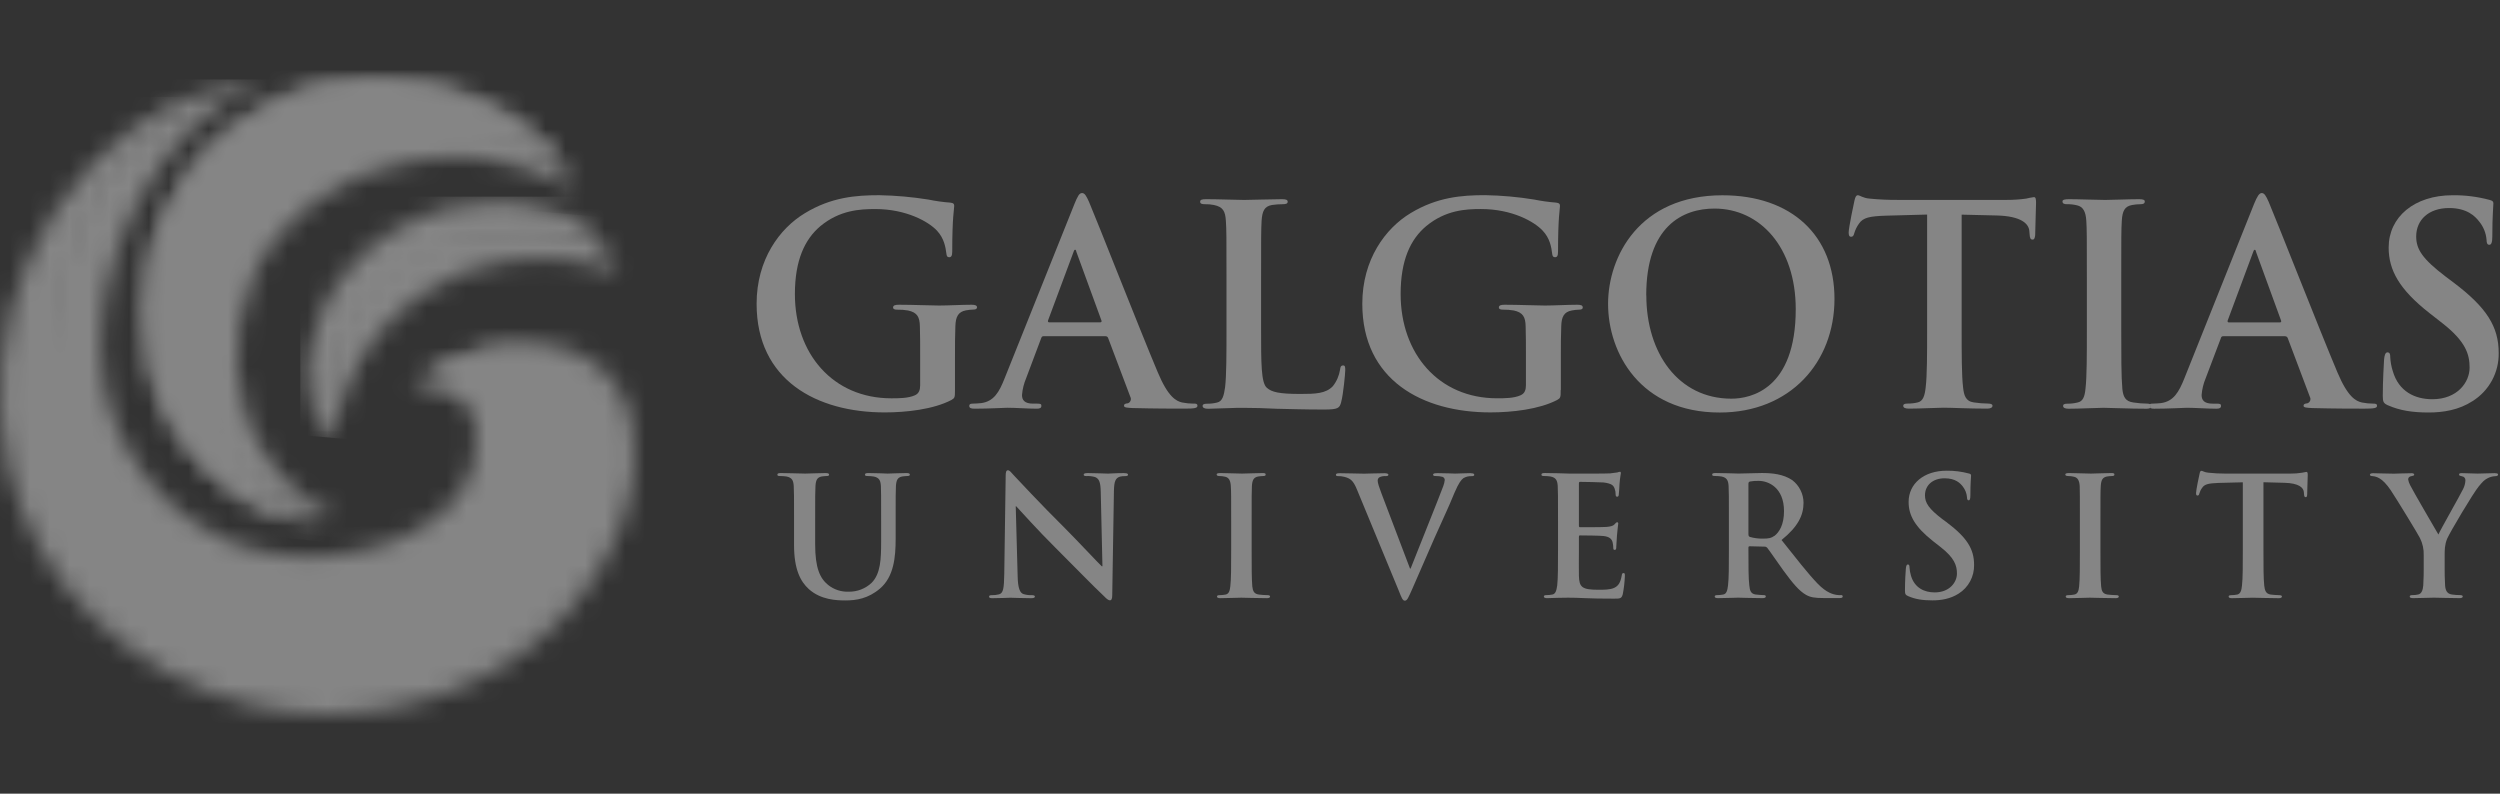 <svg width="126" height="40" viewBox="0 0 126 40" fill="none" xmlns="http://www.w3.org/2000/svg">
<rect x="0" y="0" width="126" height="40" fill="#333333" stroke="none"/>
<g opacity="0.4">
<path d="M45.678 23.842C45.356 23.842 44.825 23.869 44.73 23.869C44.723 23.869 44.194 23.842 43.775 23.842C43.648 23.842 43.594 23.86 43.594 23.921C43.594 23.983 43.644 23.992 43.737 23.992C43.837 23.993 43.937 24.001 44.036 24.016C44.314 24.075 44.378 24.213 44.397 24.494C44.409 24.76 44.409 24.992 44.409 26.262V27.307C44.409 28.16 44.387 28.916 43.927 29.377C43.616 29.668 43.203 29.828 42.777 29.821C42.4 29.837 42.029 29.716 41.735 29.479C41.329 29.147 41.084 28.637 41.084 27.432V26.262C41.084 24.992 41.084 24.76 41.1 24.494C41.118 24.199 41.185 24.062 41.406 24.016C41.487 24.003 41.569 23.995 41.651 23.992C41.737 23.992 41.787 23.977 41.787 23.921C41.787 23.865 41.727 23.842 41.603 23.842C41.303 23.842 40.779 23.869 40.579 23.869C40.323 23.869 39.803 23.842 39.362 23.842C39.236 23.842 39.179 23.86 39.179 23.921C39.179 23.983 39.226 23.992 39.32 23.992C39.428 23.992 39.536 24 39.644 24.016C39.921 24.075 39.985 24.213 40.004 24.494C40.02 24.76 40.02 24.992 40.02 26.262V27.477C40.02 28.688 40.34 29.305 40.762 29.688C41.37 30.238 42.174 30.262 42.613 30.262C43.154 30.262 43.757 30.171 44.35 29.665C45.051 29.068 45.141 28.08 45.141 27.154V26.262C45.141 24.992 45.141 24.76 45.155 24.494C45.174 24.199 45.24 24.062 45.466 24.016C45.546 24.003 45.627 23.995 45.708 23.992C45.805 23.992 45.857 23.977 45.857 23.921C45.857 23.865 45.801 23.842 45.68 23.842" fill="white"/>
<path d="M56.664 23.843C56.252 23.843 55.936 23.87 55.848 23.87C55.668 23.87 55.271 23.843 54.836 23.843C54.71 23.843 54.619 23.854 54.619 23.922C54.619 23.972 54.651 23.993 54.749 23.993C54.898 23.985 55.048 24.002 55.192 24.043C55.393 24.128 55.468 24.288 55.478 24.798L55.563 28.539H55.526C55.382 28.409 54.258 27.206 53.69 26.639C52.468 25.43 51.204 24.07 51.105 23.965C50.963 23.813 50.889 23.701 50.797 23.701C50.704 23.701 50.686 23.821 50.686 23.984L50.615 28.922C50.602 29.648 50.569 29.892 50.355 29.954C50.232 29.986 50.106 30 49.979 29.996C49.894 29.996 49.849 30.019 49.849 30.064C49.849 30.144 49.92 30.149 50.032 30.149C50.459 30.149 50.856 30.125 50.929 30.125C51.087 30.125 51.418 30.149 51.963 30.149C52.08 30.149 52.158 30.132 52.158 30.064C52.158 30.019 52.104 29.996 52.01 29.996C51.864 30.002 51.718 29.983 51.578 29.94C51.412 29.881 51.299 29.665 51.289 29.017L51.193 25.516H51.216C51.367 25.673 52.294 26.716 53.204 27.616C54.067 28.476 55.132 29.573 55.663 30.068C55.753 30.161 55.853 30.256 55.943 30.256C56.018 30.256 56.057 30.178 56.057 29.995L56.142 24.733C56.153 24.264 56.219 24.088 56.454 24.021C56.535 24.002 56.618 23.994 56.701 23.997C56.804 23.997 56.852 23.977 56.852 23.926C56.852 23.858 56.767 23.847 56.662 23.847" fill="white"/>
<path d="M63.874 29.995C63.733 29.993 63.593 29.983 63.453 29.966C63.197 29.934 63.143 29.782 63.116 29.555C63.083 29.2 63.083 28.538 63.083 27.728V26.262C63.083 24.992 63.083 24.76 63.096 24.494C63.116 24.199 63.181 24.062 63.407 24.016C63.489 24.003 63.573 23.995 63.657 23.992C63.742 23.992 63.791 23.977 63.791 23.913C63.791 23.848 63.727 23.842 63.621 23.842C63.299 23.842 62.806 23.869 62.597 23.869C62.357 23.869 61.829 23.842 61.516 23.842C61.383 23.842 61.318 23.86 61.318 23.913C61.318 23.965 61.37 23.992 61.452 23.992C61.552 23.992 61.652 24.004 61.75 24.028C61.932 24.07 62.016 24.213 62.033 24.494C62.051 24.76 62.051 24.992 62.051 26.262V27.728C62.051 28.538 62.051 29.2 62.008 29.549C61.982 29.786 61.932 29.934 61.769 29.966C61.67 29.985 61.569 29.995 61.468 29.995C61.37 29.995 61.335 30.024 61.335 30.063C61.335 30.122 61.393 30.148 61.505 30.148C61.833 30.148 62.358 30.123 62.559 30.123C62.779 30.123 63.302 30.148 63.854 30.148C63.945 30.148 64.013 30.123 64.013 30.063C64.013 30.024 63.971 29.995 63.878 29.995" fill="white"/>
<path d="M74.123 23.846C73.867 23.846 73.483 23.869 73.339 23.869C73.229 23.869 72.88 23.846 72.466 23.846C72.305 23.846 72.228 23.859 72.228 23.924C72.228 23.989 72.295 23.992 72.368 23.992C72.481 23.99 72.594 24.005 72.703 24.033C72.736 24.045 72.764 24.067 72.784 24.095C72.805 24.123 72.816 24.157 72.816 24.192C72.804 24.298 72.779 24.402 72.74 24.502C72.539 25.053 71.455 27.735 71.095 28.654H71.064L69.626 24.869C69.511 24.567 69.435 24.335 69.435 24.228C69.433 24.195 69.44 24.161 69.455 24.131C69.47 24.102 69.493 24.076 69.52 24.057C69.621 24.007 69.734 23.986 69.846 23.996C69.922 23.996 69.975 23.981 69.975 23.925C69.975 23.869 69.879 23.85 69.779 23.85C69.364 23.85 68.968 23.873 68.755 23.873C68.46 23.873 67.987 23.85 67.547 23.85C67.422 23.85 67.331 23.857 67.331 23.925C67.331 23.975 67.353 23.996 67.429 23.996C67.537 23.993 67.646 24.005 67.751 24.032C68.053 24.112 68.196 24.202 68.387 24.665L70.494 29.762C70.646 30.15 70.698 30.274 70.804 30.274C70.923 30.274 70.975 30.137 71.191 29.654C71.373 29.238 71.765 28.327 72.3 27.111C72.751 26.087 72.983 25.633 73.299 24.852C73.528 24.314 73.651 24.177 73.759 24.098C73.883 24.025 74.026 23.991 74.169 23.998C74.254 23.998 74.303 23.984 74.303 23.928C74.303 23.871 74.238 23.852 74.132 23.852" fill="white"/>
<path d="M81.832 28.881C81.771 28.881 81.746 28.913 81.735 29.006C81.674 29.347 81.579 29.517 81.366 29.623C81.153 29.729 80.795 29.724 80.577 29.724C79.724 29.724 79.594 29.598 79.577 29.016C79.569 28.779 79.577 28.011 79.577 27.728V27.07C79.577 27.022 79.577 26.985 79.629 26.985C79.827 26.985 80.652 26.993 80.811 27.015C81.12 27.046 81.237 27.17 81.277 27.338C81.298 27.436 81.309 27.537 81.311 27.637C81.311 27.678 81.323 27.714 81.385 27.714C81.46 27.714 81.46 27.629 81.46 27.556C81.46 27.484 81.484 27.16 81.495 26.993C81.528 26.572 81.56 26.435 81.56 26.388C81.56 26.34 81.534 26.321 81.506 26.321C81.46 26.321 81.428 26.364 81.369 26.43C81.293 26.51 81.169 26.538 80.967 26.557C80.779 26.572 79.819 26.572 79.634 26.572C79.582 26.572 79.577 26.538 79.577 26.478V24.371C79.577 24.307 79.594 24.286 79.634 24.286C79.805 24.286 80.678 24.303 80.818 24.316C81.236 24.37 81.318 24.468 81.375 24.619C81.412 24.715 81.43 24.817 81.428 24.92C81.428 24.991 81.446 25.035 81.506 25.035C81.566 25.035 81.579 24.983 81.585 24.943C81.602 24.845 81.618 24.474 81.624 24.392C81.652 24.009 81.691 23.911 81.691 23.852C81.691 23.811 81.691 23.777 81.646 23.777C81.6 23.782 81.555 23.794 81.513 23.811C81.446 23.823 81.311 23.84 81.153 23.858C80.994 23.876 79.336 23.868 79.067 23.868C78.949 23.868 78.759 23.858 78.538 23.852C78.334 23.852 78.089 23.84 77.868 23.84C77.742 23.84 77.687 23.858 77.687 23.92C77.687 23.981 77.734 23.991 77.825 23.991C77.933 23.991 78.041 23.999 78.148 24.015C78.424 24.073 78.49 24.212 78.509 24.492C78.524 24.758 78.524 24.991 78.524 26.261V27.727C78.524 28.494 78.524 29.158 78.483 29.507C78.447 29.749 78.406 29.933 78.24 29.964C78.141 29.984 78.041 29.994 77.941 29.994C77.841 29.994 77.81 30.023 77.81 30.061C77.81 30.122 77.868 30.147 77.975 30.147C78.145 30.147 78.355 30.13 78.551 30.13C78.747 30.13 78.936 30.123 79.029 30.123C79.277 30.123 79.531 30.13 79.892 30.147C80.253 30.164 80.711 30.172 81.336 30.172C81.652 30.172 81.725 30.172 81.787 29.952C81.846 29.648 81.882 29.339 81.894 29.029C81.894 28.943 81.894 28.881 81.832 28.881Z" fill="white"/>
<path d="M92.767 29.997C92.688 29.996 92.61 29.99 92.533 29.978C92.408 29.953 92.065 29.893 91.601 29.407C91.108 28.895 90.533 28.149 89.789 27.217C90.633 26.535 90.898 25.96 90.898 25.34C90.897 25.119 90.845 24.901 90.746 24.703C90.648 24.505 90.505 24.332 90.329 24.198C89.877 23.894 89.319 23.84 88.793 23.84C88.537 23.84 87.902 23.867 87.618 23.867C87.447 23.867 86.917 23.84 86.477 23.84C86.351 23.84 86.292 23.858 86.292 23.919C86.292 23.981 86.343 23.99 86.436 23.99C86.545 23.99 86.653 23.998 86.761 24.014C87.034 24.073 87.103 24.211 87.121 24.491C87.136 24.758 87.136 24.991 87.136 26.26V27.726C87.136 28.494 87.136 29.157 87.092 29.506C87.063 29.749 87.02 29.933 86.853 29.964C86.754 29.983 86.653 29.993 86.552 29.994C86.453 29.994 86.421 30.023 86.421 30.061C86.421 30.121 86.477 30.146 86.583 30.146C86.917 30.146 87.446 30.122 87.601 30.122C87.728 30.122 88.342 30.146 88.827 30.146C88.932 30.146 88.998 30.122 88.998 30.061C88.998 30.023 88.967 29.994 88.898 29.994C88.797 29.994 88.618 29.978 88.489 29.964C88.233 29.932 88.189 29.749 88.165 29.506C88.121 29.157 88.121 28.494 88.121 27.715V27.596C88.121 27.55 88.146 27.532 88.189 27.532L88.917 27.55C88.944 27.548 88.972 27.551 88.998 27.561C89.023 27.571 89.046 27.586 89.065 27.606C89.175 27.735 89.554 28.3 89.888 28.761C90.357 29.4 90.676 29.785 91.03 29.984C91.249 30.105 91.456 30.142 91.923 30.142H92.717C92.819 30.142 92.873 30.125 92.873 30.057C92.873 30.018 92.844 29.989 92.774 29.989M89.423 27.009C89.277 27.115 89.167 27.147 88.831 27.147C88.617 27.149 88.404 27.12 88.198 27.062C88.138 27.037 88.121 27.006 88.121 26.912V24.386C88.121 24.319 88.138 24.288 88.198 24.268C88.344 24.242 88.492 24.231 88.641 24.236C89.132 24.236 89.914 24.578 89.914 25.762C89.914 26.445 89.674 26.828 89.423 27.017" fill="white"/>
<path d="M98.139 26.341L97.903 26.17C97.212 25.642 97.019 25.346 97.019 24.964C97.019 24.468 97.399 24.106 98.011 24.106C98.559 24.106 98.797 24.355 98.924 24.519C99.047 24.676 99.121 24.866 99.137 25.065C99.137 25.169 99.164 25.216 99.222 25.216C99.28 25.216 99.307 25.151 99.307 24.96C99.307 24.311 99.342 24.073 99.342 23.965C99.342 23.902 99.301 23.88 99.226 23.863C98.863 23.766 98.488 23.719 98.112 23.723C96.961 23.723 96.194 24.378 96.194 25.298C96.194 25.973 96.51 26.552 97.424 27.273L97.807 27.573C98.498 28.113 98.63 28.497 98.63 28.907C98.63 29.348 98.258 29.857 97.508 29.857C96.992 29.857 96.498 29.634 96.314 29.019C96.272 28.881 96.247 28.737 96.239 28.593C96.239 28.528 96.232 28.45 96.158 28.45C96.084 28.45 96.066 28.543 96.054 28.669C96.042 28.794 96.01 29.301 96.01 29.759C96.01 29.947 96.04 29.985 96.171 30.045C96.53 30.202 96.904 30.259 97.393 30.259C97.829 30.259 98.297 30.185 98.716 29.918C98.96 29.764 99.16 29.55 99.296 29.296C99.432 29.041 99.501 28.756 99.494 28.468C99.494 27.675 99.143 27.103 98.129 26.336" fill="white"/>
<path d="M106.653 29.995C106.528 29.995 106.343 29.979 106.226 29.966C105.978 29.934 105.919 29.782 105.898 29.555C105.862 29.2 105.862 28.538 105.862 27.728V26.262C105.862 24.992 105.862 24.76 105.879 24.494C105.898 24.199 105.964 24.062 106.187 24.016C106.269 24.003 106.351 23.995 106.434 23.992C106.519 23.992 106.568 23.977 106.568 23.913C106.568 23.848 106.503 23.842 106.398 23.842C106.078 23.842 105.587 23.869 105.381 23.869C105.134 23.869 104.613 23.842 104.294 23.842C104.163 23.842 104.09 23.86 104.09 23.913C104.09 23.965 104.144 23.992 104.229 23.992C104.329 23.992 104.43 24.004 104.528 24.028C104.713 24.07 104.797 24.213 104.817 24.494C104.826 24.76 104.826 24.992 104.826 26.262V27.728C104.826 28.538 104.826 29.2 104.789 29.549C104.765 29.786 104.713 29.934 104.544 29.966C104.446 29.985 104.345 29.995 104.245 29.995C104.144 29.995 104.112 30.024 104.112 30.063C104.112 30.122 104.165 30.148 104.282 30.148C104.615 30.148 105.135 30.123 105.329 30.123C105.555 30.123 106.079 30.148 106.63 30.148C106.721 30.148 106.788 30.123 106.788 30.063C106.788 30.024 106.751 29.995 106.657 29.995" fill="white"/>
<path d="M116.249 23.782C116.173 23.793 116.098 23.807 116.023 23.825C115.832 23.856 115.64 23.871 115.446 23.869H112.145C111.867 23.869 111.589 23.855 111.313 23.825C111.106 23.812 111.019 23.729 110.953 23.729C110.902 23.729 110.875 23.779 110.857 23.885C110.838 23.951 110.681 24.709 110.681 24.846C110.681 24.931 110.695 24.975 110.753 24.975C110.811 24.975 110.828 24.945 110.847 24.874C110.876 24.77 110.923 24.673 110.988 24.587C111.111 24.4 111.313 24.361 111.795 24.34L113.038 24.308V27.728C113.038 28.496 113.038 29.16 112.996 29.509C112.974 29.751 112.921 29.93 112.758 29.966C112.659 29.985 112.558 29.995 112.457 29.996C112.355 29.996 112.323 30.025 112.323 30.064C112.323 30.123 112.379 30.149 112.488 30.149C112.823 30.149 113.349 30.124 113.537 30.124C113.771 30.124 114.299 30.149 114.851 30.149C114.936 30.149 115.01 30.124 115.01 30.064C115.01 30.025 114.966 29.996 114.871 29.996C114.747 29.996 114.565 29.979 114.444 29.966C114.194 29.93 114.145 29.751 114.118 29.517C114.078 29.16 114.078 28.493 114.078 27.726V24.305L115.126 24.333C115.872 24.349 116.095 24.584 116.113 24.797L116.121 24.89C116.131 25.02 116.148 25.057 116.206 25.057C116.265 25.057 116.275 25.011 116.282 24.926C116.282 24.706 116.31 24.133 116.31 23.954C116.31 23.832 116.299 23.783 116.241 23.783" fill="white"/>
<path d="M125.756 23.846C125.599 23.846 125.044 23.869 124.864 23.869C124.619 23.869 124.353 23.846 124.08 23.846C123.978 23.846 123.937 23.859 123.937 23.921C123.937 23.982 124.011 23.983 124.086 24.006C124.136 24.012 124.182 24.036 124.214 24.075C124.246 24.114 124.261 24.163 124.257 24.213C124.25 24.364 124.21 24.512 124.141 24.646C124.023 24.902 122.975 26.738 122.895 26.939C122.758 26.706 121.585 24.693 121.469 24.448C121.42 24.358 121.387 24.261 121.371 24.16C121.371 24.127 121.383 24.094 121.403 24.067C121.423 24.039 121.452 24.02 121.485 24.01C121.614 23.979 121.677 23.973 121.677 23.925C121.677 23.877 121.631 23.85 121.55 23.85C121.172 23.85 120.828 23.873 120.657 23.873C120.379 23.873 119.752 23.85 119.605 23.85C119.508 23.85 119.443 23.873 119.443 23.925C119.443 23.977 119.508 23.996 119.571 23.996C119.694 24.006 119.814 24.044 119.921 24.107C120.082 24.192 120.289 24.404 120.496 24.712C120.788 25.147 121.909 26.987 121.966 27.119C122.101 27.388 122.166 27.687 122.155 27.989V28.671C122.155 28.805 122.155 29.157 122.132 29.506C122.113 29.748 122.042 29.928 121.876 29.963C121.78 29.985 121.682 29.995 121.584 29.993C121.486 29.993 121.449 30.022 121.449 30.061C121.449 30.128 121.515 30.146 121.632 30.146C121.947 30.146 122.467 30.122 122.673 30.122C122.898 30.122 123.429 30.146 123.952 30.146C124.059 30.146 124.123 30.122 124.123 30.061C124.123 30.022 124.083 29.993 123.989 29.993C123.85 29.993 123.712 29.983 123.575 29.963C123.326 29.928 123.25 29.748 123.233 29.506C123.211 29.157 123.211 28.805 123.211 28.671V27.989C123.211 27.718 123.211 27.461 123.335 27.154C123.489 26.802 124.657 24.838 124.933 24.51C125.118 24.287 125.207 24.187 125.382 24.1C125.496 24.041 125.622 24.007 125.75 24C125.835 24 125.903 23.98 125.903 23.915C125.903 23.866 125.849 23.852 125.756 23.852" fill="white"/>
<path d="M49.244 15.501C49.244 15.389 49.143 15.359 48.966 15.359C48.502 15.359 47.761 15.399 47.33 15.399C46.912 15.399 46.031 15.359 45.306 15.359C45.111 15.359 45.011 15.389 45.011 15.501C45.011 15.581 45.096 15.608 45.219 15.608C45.402 15.604 45.584 15.617 45.765 15.648C46.229 15.748 46.351 15.975 46.362 16.445C46.376 16.866 46.376 17.394 46.376 18.095V19.409C46.376 19.643 46.323 19.828 46.114 19.921C45.777 20.075 45.286 20.075 44.925 20.075C41.976 20.075 40.063 17.826 40.063 14.822C40.063 13.106 40.566 12.06 41.343 11.401C42.321 10.589 43.346 10.536 44.114 10.536C45.685 10.536 46.806 11.177 47.225 11.627C47.587 12.016 47.657 12.463 47.698 12.784C47.711 12.898 47.738 12.965 47.838 12.965C47.939 12.965 47.993 12.898 47.993 12.672C47.993 10.926 48.092 10.536 48.092 10.383C48.092 10.287 48.065 10.23 47.893 10.212C47.523 10.185 47.154 10.133 46.791 10.058C45.972 9.927 45.146 9.853 44.317 9.838C43.143 9.838 41.901 9.933 40.564 10.746C39.291 11.514 38.133 13.079 38.133 15.312C38.133 19.165 41.163 20.786 44.59 20.786C45.672 20.786 47.045 20.634 47.952 20.159C48.122 20.06 48.131 20.032 48.131 19.653V18.117C48.131 17.42 48.131 16.862 48.151 16.441C48.164 15.953 48.302 15.717 48.679 15.643C48.803 15.619 48.928 15.606 49.054 15.603C49.154 15.603 49.239 15.577 49.239 15.497" fill="white"/>
<path d="M60.165 20.343C59.968 20.343 59.771 20.323 59.577 20.285C59.286 20.216 58.879 20.023 58.352 18.765C57.456 16.641 55.221 10.944 54.887 10.175C54.745 9.855 54.663 9.73 54.536 9.73C54.395 9.73 54.315 9.881 54.148 10.289L50.636 19.059C50.362 19.758 50.094 20.23 49.452 20.317C49.341 20.327 49.144 20.343 49.025 20.343C48.906 20.343 48.85 20.371 48.85 20.453C48.85 20.568 48.94 20.598 49.12 20.598C49.85 20.598 50.614 20.551 50.771 20.551C51.198 20.551 51.803 20.598 52.247 20.598C52.401 20.598 52.486 20.568 52.486 20.453C52.486 20.367 52.446 20.343 52.28 20.343H52.067C51.64 20.343 51.509 20.163 51.509 19.91C51.533 19.616 51.604 19.328 51.72 19.056L52.471 17.058C52.499 16.973 52.528 16.945 52.596 16.945H55.713C55.743 16.943 55.774 16.951 55.8 16.969C55.825 16.987 55.843 17.013 55.852 17.043L56.97 20.005C56.985 20.034 56.994 20.065 56.996 20.098C56.998 20.13 56.992 20.162 56.981 20.192C56.969 20.223 56.952 20.25 56.929 20.273C56.906 20.296 56.878 20.314 56.848 20.325C56.7 20.34 56.65 20.368 56.65 20.45C56.65 20.548 56.816 20.548 57.065 20.565C58.183 20.595 59.197 20.595 59.709 20.595C60.221 20.595 60.351 20.565 60.351 20.45C60.351 20.355 60.281 20.34 60.17 20.34M55.446 16.246H52.876C52.822 16.246 52.806 16.203 52.822 16.148L54.101 12.712C54.115 12.656 54.146 12.585 54.187 12.585C54.227 12.585 54.243 12.656 54.256 12.712L55.516 16.162C55.529 16.203 55.516 16.247 55.442 16.247" fill="white"/>
<path d="M67.596 20.26C67.705 19.855 67.801 18.81 67.801 18.654C67.801 18.497 67.792 18.418 67.696 18.418C67.579 18.418 67.552 18.503 67.54 18.626C67.493 18.932 67.368 19.221 67.176 19.463C66.824 19.84 66.283 19.855 65.539 19.855C64.453 19.855 64.089 19.758 63.851 19.546C63.559 19.296 63.559 18.333 63.559 16.546V14.086C63.559 11.962 63.559 11.575 63.585 11.128C63.616 10.639 63.727 10.4 64.104 10.332C64.284 10.305 64.466 10.292 64.648 10.292C64.818 10.292 64.899 10.262 64.899 10.165C64.899 10.067 64.804 10.039 64.606 10.039C64.061 10.039 63.04 10.077 62.707 10.077C62.329 10.077 61.451 10.039 60.794 10.039C60.581 10.039 60.487 10.064 60.487 10.165C60.487 10.265 60.567 10.292 60.726 10.292C60.879 10.288 61.032 10.301 61.183 10.332C61.648 10.429 61.754 10.654 61.784 11.128C61.815 11.575 61.815 11.962 61.815 14.086V16.547C61.815 17.831 61.815 18.936 61.744 19.521C61.685 19.926 61.617 20.233 61.337 20.289C61.173 20.33 61.004 20.349 60.835 20.347C60.664 20.347 60.611 20.387 60.611 20.457C60.611 20.555 60.713 20.602 60.89 20.602C61.173 20.602 61.537 20.572 61.855 20.572C62.186 20.555 62.495 20.555 62.652 20.555C63.225 20.555 63.727 20.572 64.358 20.602C64.985 20.613 65.712 20.641 66.716 20.641C67.446 20.641 67.513 20.572 67.597 20.263" fill="white"/>
<path d="M78.667 19.657V18.121C78.667 17.424 78.667 16.866 78.687 16.446C78.698 15.957 78.834 15.721 79.215 15.648C79.34 15.623 79.467 15.61 79.594 15.607C79.691 15.607 79.771 15.58 79.771 15.5C79.771 15.388 79.678 15.359 79.493 15.359C79.036 15.359 78.299 15.399 77.86 15.399C77.44 15.399 76.562 15.359 75.838 15.359C75.642 15.359 75.543 15.388 75.543 15.5C75.543 15.58 75.628 15.607 75.751 15.607C75.933 15.604 76.115 15.617 76.295 15.648C76.755 15.748 76.883 15.974 76.892 16.446C76.907 16.866 76.907 17.394 76.907 18.095V19.408C76.907 19.643 76.851 19.828 76.64 19.92C76.307 20.074 75.816 20.074 75.454 20.074C72.507 20.074 70.592 17.825 70.592 14.821C70.592 13.105 71.092 12.059 71.876 11.4C72.855 10.588 73.872 10.535 74.638 10.535C76.218 10.535 77.336 11.176 77.752 11.626C78.12 12.014 78.188 12.461 78.229 12.783C78.241 12.896 78.273 12.964 78.369 12.964C78.482 12.964 78.525 12.896 78.525 12.671C78.525 10.925 78.623 10.535 78.623 10.382C78.623 10.286 78.592 10.229 78.422 10.211C78.052 10.182 77.685 10.131 77.321 10.057C76.504 9.924 75.68 9.851 74.852 9.836C73.677 9.836 72.434 9.931 71.092 10.743C69.823 11.511 68.66 13.076 68.66 15.31C68.66 19.163 71.693 20.785 75.114 20.785C76.204 20.785 77.573 20.632 78.482 20.158C78.653 20.058 78.659 20.03 78.659 19.651" fill="white"/>
<path d="M92.458 15.065C92.458 11.865 90.289 9.842 86.814 9.842C82.625 9.842 81.047 12.928 81.047 15.316C81.047 17.789 82.668 20.791 86.672 20.791C90.224 20.791 92.458 18.26 92.458 15.065ZM82.97 14.885C82.97 11.405 84.802 10.512 86.411 10.512C88.698 10.512 90.505 12.452 90.505 15.581C90.505 19.617 88.241 20.093 87.264 20.093C84.584 20.093 82.975 17.79 82.975 14.885" fill="white"/>
<path d="M102.498 9.937C102.37 9.954 102.243 9.978 102.118 10.01C101.799 10.054 101.478 10.076 101.156 10.075H95.624C95.158 10.077 94.692 10.056 94.228 10.01C93.881 9.981 93.743 9.84 93.631 9.84C93.553 9.84 93.506 9.925 93.466 10.104C93.437 10.214 93.173 11.487 93.173 11.709C93.173 11.863 93.2 11.933 93.3 11.933C93.381 11.933 93.424 11.878 93.453 11.762C93.504 11.588 93.584 11.423 93.69 11.275C93.898 10.965 94.233 10.897 95.046 10.87L97.127 10.814V16.541C97.127 17.825 97.127 18.93 97.055 19.514C97.013 19.919 96.927 20.226 96.65 20.282C96.486 20.322 96.318 20.341 96.149 20.34C95.978 20.34 95.922 20.38 95.922 20.45C95.922 20.548 96.021 20.595 96.207 20.595C96.761 20.595 97.641 20.548 97.961 20.548C98.354 20.548 99.235 20.595 100.154 20.595C100.31 20.595 100.422 20.548 100.422 20.45C100.422 20.38 100.351 20.34 100.197 20.34C99.958 20.337 99.719 20.317 99.482 20.282C99.065 20.227 98.983 19.92 98.94 19.531C98.867 18.93 98.867 17.825 98.867 16.545V10.818L100.629 10.86C101.874 10.89 102.249 11.279 102.278 11.643L102.291 11.798C102.304 12.007 102.338 12.076 102.446 12.076C102.531 12.076 102.558 11.991 102.573 11.85C102.573 11.489 102.617 10.525 102.617 10.23C102.617 10.018 102.6 9.934 102.502 9.934" fill="white"/>
<path d="M120.361 20.43C120.958 20.692 121.589 20.79 122.401 20.79C123.14 20.79 123.927 20.665 124.619 20.215C125.029 19.959 125.365 19.6 125.596 19.175C125.826 18.75 125.943 18.272 125.934 17.789C125.934 16.462 125.333 15.5 123.642 14.226L123.254 13.935C122.095 13.051 121.776 12.565 121.776 11.921C121.776 11.084 122.402 10.485 123.436 10.485C124.341 10.485 124.75 10.901 124.953 11.168C125.167 11.429 125.295 11.749 125.322 12.085C125.322 12.256 125.363 12.337 125.461 12.337C125.559 12.337 125.613 12.23 125.613 11.92C125.613 10.83 125.667 10.425 125.667 10.245C125.667 10.146 125.601 10.105 125.47 10.074C124.865 9.912 124.24 9.833 123.614 9.84C121.672 9.84 120.388 10.942 120.388 12.477C120.388 13.613 120.921 14.587 122.454 15.787L123.098 16.29C124.26 17.203 124.468 17.841 124.468 18.527C124.468 19.264 123.853 20.121 122.591 20.121C121.724 20.121 120.9 19.744 120.597 18.707C120.524 18.476 120.48 18.237 120.468 17.995C120.468 17.883 120.459 17.759 120.328 17.759C120.22 17.759 120.176 17.911 120.157 18.12C120.146 18.344 120.092 19.181 120.092 19.951C120.092 20.258 120.129 20.326 120.355 20.429" fill="white"/>
<path d="M108.235 20.343C107.997 20.341 107.76 20.321 107.525 20.285C107.106 20.231 107.008 19.98 106.967 19.603C106.911 19.006 106.911 17.903 106.911 16.547V14.086C106.911 11.962 106.911 11.575 106.939 11.128C106.967 10.639 107.081 10.4 107.458 10.332C107.596 10.306 107.736 10.293 107.877 10.292C108.015 10.292 108.097 10.262 108.097 10.149C108.097 10.064 107.984 10.039 107.803 10.039C107.273 10.039 106.45 10.077 106.101 10.077C105.696 10.077 104.814 10.039 104.285 10.039C104.062 10.039 103.949 10.065 103.949 10.149C103.949 10.262 104.035 10.292 104.172 10.292C104.343 10.288 104.513 10.307 104.679 10.348C104.983 10.414 105.12 10.654 105.15 11.128C105.178 11.575 105.178 11.962 105.178 14.086V16.547C105.178 17.903 105.178 19.005 105.109 19.59C105.068 19.994 104.983 20.233 104.705 20.287C104.542 20.327 104.374 20.347 104.206 20.345C104.036 20.345 103.98 20.385 103.98 20.455C103.98 20.553 104.074 20.6 104.257 20.6C104.814 20.6 105.696 20.553 106.019 20.553C106.394 20.553 107.273 20.6 108.197 20.6C108.256 20.602 108.314 20.59 108.368 20.566L108.361 20.367C108.321 20.352 108.278 20.344 108.235 20.343Z" fill="white"/>
<path d="M119.622 20.343C119.425 20.343 119.229 20.323 119.037 20.285C118.739 20.216 118.336 20.023 117.805 18.765C116.91 16.641 114.675 10.944 114.342 10.175C114.202 9.855 114.117 9.73 113.992 9.73C113.867 9.73 113.768 9.881 113.6 10.289L110.096 19.059C109.817 19.758 109.552 20.23 108.908 20.317C108.796 20.327 108.603 20.343 108.474 20.343C108.435 20.341 108.396 20.349 108.36 20.365L108.367 20.564C108.432 20.592 108.502 20.604 108.572 20.599C109.3 20.599 110.066 20.552 110.22 20.552C110.646 20.552 111.254 20.599 111.701 20.599C111.85 20.599 111.94 20.569 111.94 20.454C111.94 20.368 111.894 20.344 111.729 20.344H111.522C111.087 20.344 110.961 20.164 110.961 19.91C110.984 19.617 111.054 19.328 111.169 19.057L111.926 17.059C111.949 16.973 111.983 16.946 112.048 16.946H115.162C115.193 16.945 115.224 16.953 115.249 16.971C115.275 16.989 115.294 17.015 115.303 17.044L116.419 20.006C116.434 20.035 116.444 20.066 116.446 20.099C116.448 20.132 116.443 20.164 116.431 20.195C116.419 20.225 116.401 20.253 116.377 20.275C116.353 20.298 116.325 20.315 116.294 20.326C116.158 20.341 116.098 20.369 116.098 20.451C116.098 20.549 116.269 20.549 116.516 20.566C117.633 20.596 118.654 20.596 119.16 20.596C119.679 20.596 119.802 20.566 119.802 20.451C119.801 20.357 119.732 20.343 119.622 20.343ZM114.899 16.248H112.329C112.276 16.248 112.258 16.206 112.276 16.151L113.555 12.714C113.568 12.659 113.598 12.588 113.64 12.588C113.683 12.588 113.698 12.659 113.711 12.714L114.969 16.165C114.982 16.208 114.971 16.251 114.897 16.251L114.899 16.248Z" fill="white"/>
<mask id="mask0_231_1683" style="mask-type:luminance" maskUnits="userSpaceOnUse" x="16" y="11" width="16" height="11">
<path d="M23.753 11.442C21.783 11.745 19.72 12.761 18.421 14.3C16.453 16.639 15.598 19.686 16.256 21.733C16.256 21.733 16.537 21.869 16.748 21.965C17.148 19.674 18.356 17.536 19.287 16.543C24.45 11.017 31.085 13.662 31.193 13.728C31.159 13.476 30.42 12.46 30.42 12.46C29.487 11.534 27.92 11.23 26.3 11.23C25.447 11.237 24.596 11.307 23.753 11.442Z" fill="white"/>
</mask>
<g mask="url(#mask0_231_1683)">
<path d="M15.718 9.635L32.141 11.102L31.073 23.348L14.649 21.881L15.718 9.635Z" fill="white"/>
</g>
<mask id="mask1_231_1683" style="mask-type:luminance" maskUnits="userSpaceOnUse" x="15" y="10" width="16" height="12">
<path d="M22.704 10.428C20.604 10.94 18.469 12.21 17.209 13.964C15.183 16.797 15.136 19.642 16.256 21.734C16.471 19.261 17.451 17.398 18.356 16.257C23.417 9.912 30.298 12.401 30.42 12.462C29.34 10.893 27.237 10.15 25.04 10.15C24.253 10.151 23.469 10.244 22.704 10.428Z" fill="white"/>
</mask>
<g mask="url(#mask1_231_1683)">
<path d="M30.42 9.91H15.136V21.733H30.42V9.91Z" fill="white"/>
</g>
<mask id="mask2_231_1683" style="mask-type:luminance" maskUnits="userSpaceOnUse" x="16" y="11" width="15" height="11">
<path d="M18.356 16.256C17.461 17.377 16.505 19.205 16.269 21.612C16.565 19.087 17.766 17.065 18.932 15.764C24.021 10.096 30.323 12.437 30.42 12.461C30.319 12.412 28.942 11.908 26.998 11.908C24.542 11.908 21.182 12.713 18.356 16.259" fill="white"/>
</mask>
<g mask="url(#mask2_231_1683)">
<path d="M30.419 10.098H16.269V21.613H30.419V10.098Z" fill="white"/>
</g>
<mask id="mask3_231_1683" style="mask-type:luminance" maskUnits="userSpaceOnUse" x="8" y="5" width="21" height="22">
<path d="M15.009 6.178C12.33 7.531 11.015 8.822 9.701 11.449C8.345 14.155 8.365 18.14 9.701 20.851C10.846 23.182 13.68 25.611 15.966 26.172C15.966 26.172 16.501 26.069 16.978 25.945C14.768 25.419 12.883 22.533 12.376 20.851C11.486 17.908 12.025 14.4 13.937 12.001C17.264 7.832 24.334 6.578 28.946 9.572C28.896 9.316 28.378 8.479 28.378 8.479C26.284 6.339 22.783 5.223 19.585 5.223C17.89 5.223 16.28 5.537 15.009 6.178Z" fill="white"/>
</mask>
<g mask="url(#mask3_231_1683)">
<path d="M6.077 25.93L28.711 28.337L31.221 5.465L8.585 3.059L6.077 25.93Z" fill="white"/>
</g>
<mask id="mask4_231_1683" style="mask-type:luminance" maskUnits="userSpaceOnUse" x="7" y="4" width="22" height="23">
<path d="M14.062 5.071C11.192 6.521 9.786 7.897 8.378 10.711C6.928 13.605 6.951 17.866 8.378 20.766C9.86 23.776 13.2 26.311 15.97 26.172C13.608 25.607 11.79 22.571 11.244 20.766C10.292 17.618 10.865 13.864 12.911 11.303C16.471 6.844 23.447 5.28 28.383 8.48C26.267 5.494 22.477 4 18.914 4C17.172 4 15.482 4.357 14.067 5.071" fill="white"/>
</mask>
<g mask="url(#mask4_231_1683)">
<path d="M4.511 26.054L28.135 28.566L30.802 4.258L7.178 1.746L4.511 26.054Z" fill="white"/>
</g>
<mask id="mask5_231_1683" style="mask-type:luminance" maskUnits="userSpaceOnUse" x="7" y="4" width="22" height="23">
<path d="M14.062 5.071C11.192 6.521 9.786 7.897 8.378 10.711C6.928 13.605 6.951 17.866 8.378 20.766C9.86 23.776 13.2 26.311 15.97 26.172C13.608 25.607 11.79 22.571 11.244 20.766C10.292 17.618 10.865 13.864 12.911 11.303C16.471 6.844 23.447 5.28 28.383 8.48C26.267 5.494 22.477 4 18.914 4C17.172 4 15.482 4.357 14.067 5.071" fill="white"/>
</mask>
<g mask="url(#mask5_231_1683)">
<path d="M4.511 26.054L28.135 28.566L30.802 4.258L7.178 1.746L4.511 26.054Z" fill="white"/>
</g>
<mask id="mask6_231_1683" style="mask-type:luminance" maskUnits="userSpaceOnUse" x="10" y="6" width="19" height="19">
<path d="M12.91 11.302C10.863 13.861 10.291 17.614 11.243 20.765C11.561 21.808 12.299 23.259 13.323 24.411C12.367 23.285 11.677 21.916 11.376 20.921C10.421 17.765 10.997 14.016 13.045 11.452C16.6 6.994 23.288 5.496 28.382 8.478C26.598 7.321 24.543 6.787 22.488 6.787C18.848 6.788 15.18 8.455 12.91 11.302Z" fill="white"/>
</mask>
<g mask="url(#mask6_231_1683)">
<path d="M28.382 5.498H10.291V24.413H28.382V5.498Z" fill="white"/>
</g>
<mask id="mask7_231_1683" style="mask-type:luminance" maskUnits="userSpaceOnUse" x="1" y="4" width="30" height="31">
<path d="M9.668 4.884C2.385 8.455 1.174 18.255 2.3 23.143C3.463 28.22 7.559 32.401 13.206 33.742C17.007 34.642 21.209 33.856 24.491 31.798C27.857 29.687 30.69 25.325 29.941 21.269C29.122 16.833 23.616 16.845 20.717 19.382C23.864 19.24 24.323 21.38 23.846 23.369C23.028 26.762 18.276 28.245 14.966 28.078C9.874 27.814 6.095 23.899 5.255 19.306C4.259 13.847 7.807 6.009 13.484 4.004C11.731 4.18 9.668 4.884 9.668 4.884Z" fill="white"/>
</mask>
<g mask="url(#mask7_231_1683)">
<path d="M30.686 4.004H1.174V34.643H30.686V4.004Z" fill="white"/>
</g>
<mask id="mask8_231_1683" style="mask-type:luminance" maskUnits="userSpaceOnUse" x="0" y="4" width="32" height="32">
<path d="M0.402 23.516C1.73 29.292 6.394 34.053 12.815 35.581C17.143 36.605 21.924 35.709 25.66 33.363C29.489 30.964 32.712 25.996 31.86 21.383C30.932 16.34 24.66 16.35 21.362 19.237C24.944 19.074 25.465 21.508 24.923 23.773C23.998 27.635 18.595 29.326 14.822 29.131C9.027 28.829 4.729 24.376 3.771 19.15C3.308 16.608 3.497 13.941 4.522 11.55C5.501 9.264 7.508 6.086 9.668 4.883C1.58 8.464 -1.113 16.92 0.402 23.516Z" fill="white"/>
</mask>
<g mask="url(#mask8_231_1683)">
<path d="M32.712 4.885H-1.111V36.602H32.712V4.885Z" fill="white"/>
</g>
<mask id="mask9_231_1683" style="mask-type:luminance" maskUnits="userSpaceOnUse" x="3" y="6" width="22" height="24">
<path d="M4.523 11.553C3.499 13.941 3.308 16.61 3.771 19.153C4.729 24.378 9.027 28.831 14.822 29.133C17.91 29.292 22.09 28.187 24.012 25.663C21.999 27.984 18.023 28.998 15.062 28.843C9.262 28.545 4.961 24.088 4.007 18.862C3.542 16.322 3.729 13.659 4.757 11.263C5.424 9.73 6.282 8.287 7.31 6.969C6.128 8.386 5.13 10.141 4.523 11.553Z" fill="white"/>
</mask>
<g mask="url(#mask9_231_1683)">
<path d="M24.012 6.967H3.308V29.291H24.012V6.967Z" fill="white"/>
</g>
</g>
</svg>
